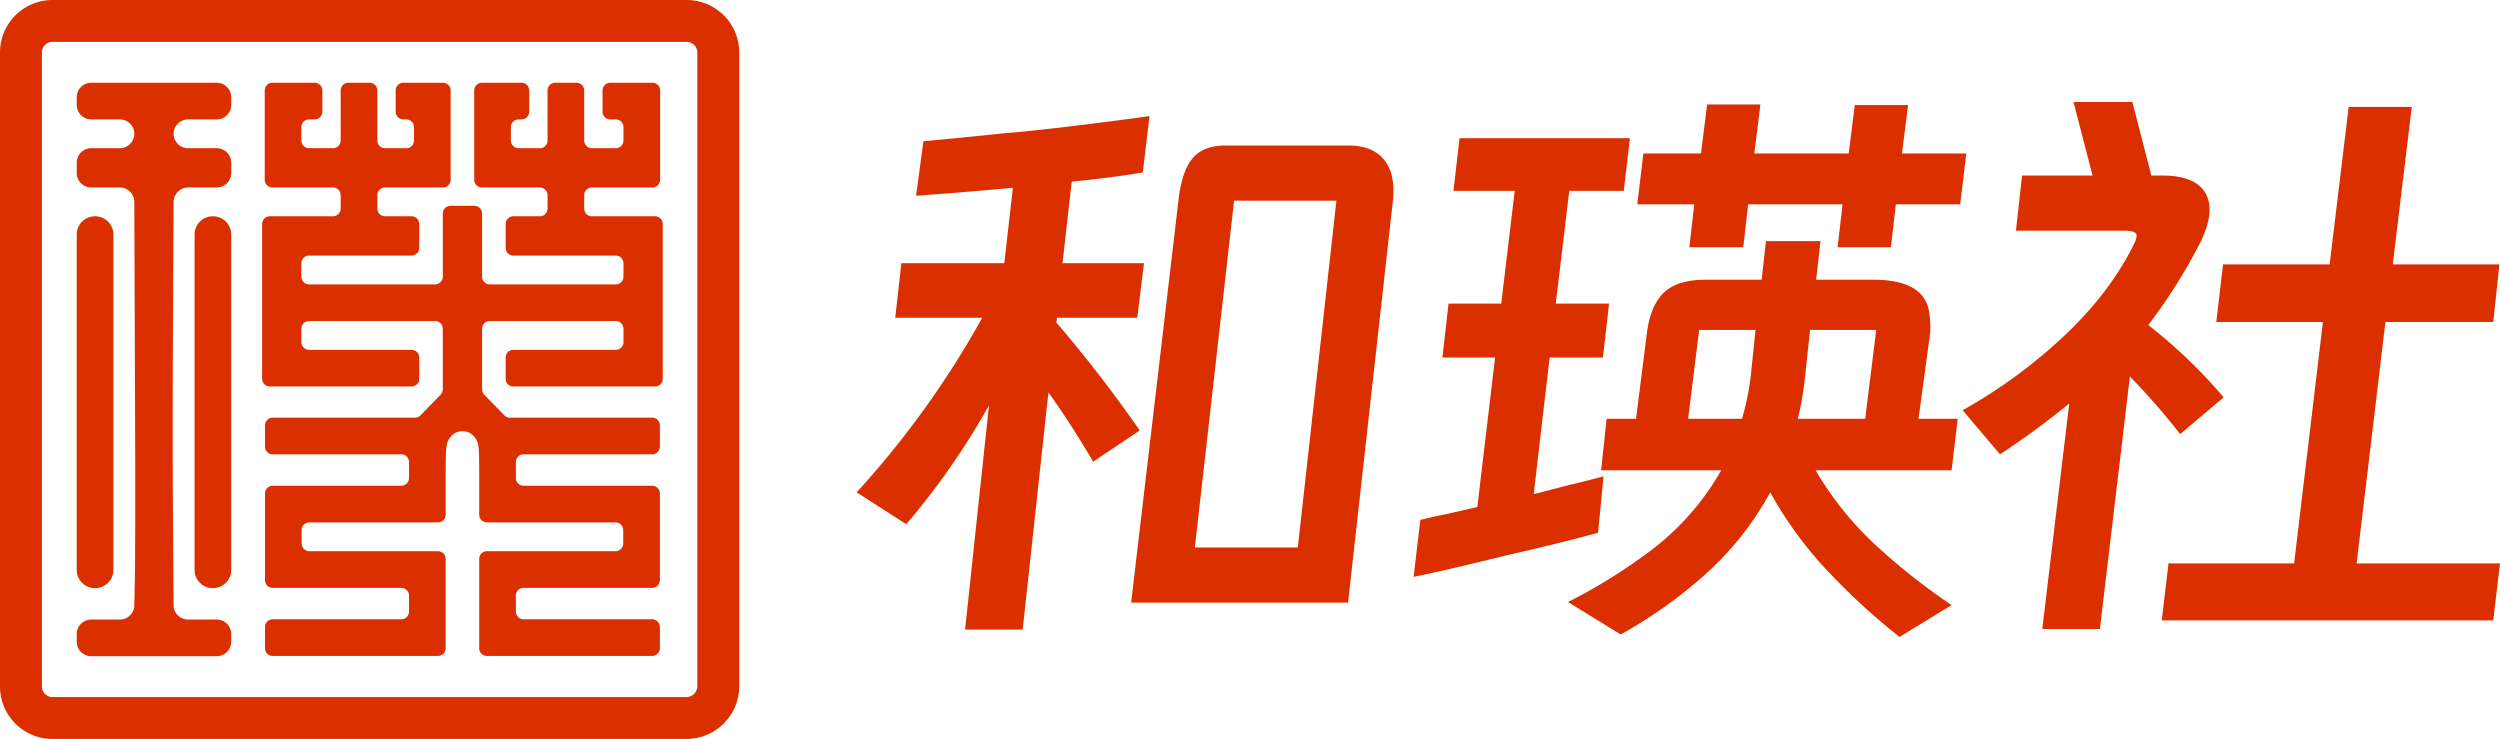 <svg xmlns="http://www.w3.org/2000/svg" viewBox="0 0 954.73 282.2"><path d="M262.2,274.2H20a12.035,12.035,0,0,1-12-12V20A12.035,12.035,0,0,1,20,8H262.3a12.035,12.035,0,0,1,12,12V262.3A12.168,12.168,0,0,1,262.2,274.2Z" style="fill:none;stroke:#dc2f00;stroke-miterlimit:10;stroke-width:16px"/><path d="M29.3,38.6v1.5a5.549,5.549,0,0,0,5.5,5.5h11a5.549,5.549,0,0,1,5.5,5.5h0a5.549,5.549,0,0,1-5.5,5.5h-11a5.549,5.549,0,0,0-5.5,5.5v4a5.549,5.549,0,0,0,5.5,5.5h11a5.549,5.549,0,0,1,5.5,5.5l.2,61.2c.2,36.8.2,73.9,0,82.5l-.2,10.4a5.529,5.529,0,0,1-5.5,5.4h-11a5.549,5.549,0,0,0-5.5,5.5v3a5.549,5.549,0,0,0,5.5,5.5h48a5.549,5.549,0,0,0,5.5-5.5v-3a5.549,5.549,0,0,0-5.5-5.5h-11a5.484,5.484,0,0,1-5.5-5.468V231.1l-.2-29.3c-.2-19.1-.2-56.2,0-82.5l.2-42.2a5.549,5.549,0,0,1,5.5-5.5h11a5.549,5.549,0,0,0,5.5-5.5v-4a5.549,5.549,0,0,0-5.5-5.5h-11a5.549,5.549,0,0,1-5.5-5.5h0a5.549,5.549,0,0,1,5.5-5.5h11a5.549,5.549,0,0,0,5.5-5.5v-3a5.549,5.549,0,0,0-5.5-5.5h-48a5.549,5.549,0,0,0-5.5,5.5Z" style="fill:#dc2f00"/><path d="M29.3,153.6v64a6.957,6.957,0,0,0,6.914,7h0q.043 0.0.086,0h0a6.957,6.957,0,0,0,7-6.914q0-.043,0-.086V89.6a6.957,6.957,0,0,0-6.914-7q-.043-0-.086,0h0a6.957,6.957,0,0,0-7,6.914h0q-0.0.043,0,.086Z" style="fill:#dc2f00"/><path d="M74.3,153.6v64a6.957,6.957,0,0,0,6.914,7h0q.043 0.0.086,0h0a6.957,6.957,0,0,0,7-6.914h0q0-.043,0-.086V89.6a6.957,6.957,0,0,0-6.914-7h0q-.043-0-.086,0h0a6.957,6.957,0,0,0-7,6.914q-0.0.043,0,.086Z" style="fill:#dc2f00"/><path d="M176.6,164.7a5.421,5.421,0,0,0-4.5,2.1c-1.9,2.4-1.9,3.4-1.9,18v11.7a2.946,2.946,0,0,1-2.892,3q-.054.001-.108,0h-49a2.946,2.946,0,0,0-3,2.892q-.001.054,0,.108v5a2.946,2.946,0,0,0,2.892,3q.054.001.108,0h49a2.946,2.946,0,0,1,3,2.892q.001.054,0,.108v34a2.946,2.946,0,0,1-2.892,3h0q-.054.001-.108,0h-63a2.946,2.946,0,0,1-3-2.892h0q-.001-.054,0-.108v-8a2.946,2.946,0,0,1,2.892-3q.054-.001.108,0h49a2.946,2.946,0,0,0,3-2.892q.001-.054,0-.108v-6a2.946,2.946,0,0,0-2.892-3h0q-.054-.001-.108,0h-49a2.946,2.946,0,0,1-3-2.892q-.001-.054,0-.108v-33a2.946,2.946,0,0,1,2.892-3q.054-.001.108,0h49a2.946,2.946,0,0,0,3-2.892q.001-.054,0-.108v-6a2.946,2.946,0,0,0-2.892-3h0q-.054-.001-.108,0h-49a2.946,2.946,0,0,1-3-2.892q-.001-.054,0-.108v-8a2.946,2.946,0,0,1,2.892-3q.054-.001.108,0h54.3a2.724,2.724,0,0,0,2.1-.9l3.8-3.9,3.8-3.9a3.333,3.333,0,0,0,.9-2.1V125.6a2.946,2.946,0,0,0-2.892-3h0q-.054-.001-.108,0h-48a2.946,2.946,0,0,0-3,2.892q-.001.054,0,.108v5a2.946,2.946,0,0,0,2.892,3q.054.001.108,0h39a2.946,2.946,0,0,1,3,2.892v0h0q.001.054,0,.108v8a2.946,2.946,0,0,1-2.892,3h0q-.054.001-.108,0h-54a2.946,2.946,0,0,1-3-2.892q-.001-.054,0-.108v-59a2.946,2.946,0,0,1,2.892-3h0q.054-.001.108,0h24a2.946,2.946,0,0,0,3-2.892q.001-.054,0-.108v-5a2.946,2.946,0,0,0-2.892-3q-.054-.001-.108,0h-23a2.946,2.946,0,0,1-3-2.892v0h0q-.001-.054,0-.108v-34a2.946,2.946,0,0,1,2.892-3h0q.054-.001.108,0h16a2.946,2.946,0,0,1,3,2.892h0q.001.054,0,.108v8a2.946,2.946,0,0,1-2.892,3q-.054.001-.108,0h-2a2.946,2.946,0,0,0-3,2.892h0q-.001.054,0,.108v5a2.946,2.946,0,0,0,2.892,3h0q.054.001.108,0h9a2.946,2.946,0,0,0,3-2.892h0q.001-.054,0-.108v-19a2.946,2.946,0,0,1,2.892-3q.054-.001.108,0h8a2.946,2.946,0,0,1,3,2.892h0q.001.054,0,.108v19a2.946,2.946,0,0,0,2.892,3q.054.001.108,0h8a2.946,2.946,0,0,0,3-2.892h0q.001-.054,0-.108v-5a2.946,2.946,0,0,0-2.892-3q-.054-.001-.108,0h-1a2.946,2.946,0,0,1-3-2.892v0q-.001-.054,0-.108v-8a2.946,2.946,0,0,1,2.892-3q.054-.001.108,0h15a2.946,2.946,0,0,1,3,2.892h0q.001.054,0,.108v34a2.946,2.946,0,0,1-2.892,3q-.054.001-.108,0h-22a2.946,2.946,0,0,0-3,2.892v0h0q-.001.054,0,.108v5a2.946,2.946,0,0,0,2.892,3q.054.001.108,0h10a2.946,2.946,0,0,1,3,2.892h0q.001.054,0,.108v9a2.946,2.946,0,0,1-2.892,3q-.054.001-.108,0h-39a2.946,2.946,0,0,0-3,2.892v0h0q-.001.054,0,.108v5a2.946,2.946,0,0,0,2.892,3q.054.001.108,0h48a2.946,2.946,0,0,0,3-2.892q.001-.054,0-.108v-24a2.946,2.946,0,0,1,2.892-3h0q.054-.001.108,0h9a2.946,2.946,0,0,1,3,2.892h0q.001.054,0,.108v24a2.946,2.946,0,0,0,2.892,3q.054.001.108,0h48a2.946,2.946,0,0,0,3-2.892q.001-.054,0-.108v-5a2.946,2.946,0,0,0-2.892-3q-.054-.001-.108,0h-39a2.946,2.946,0,0,1-3-2.892q-.001-.054,0-.108v-9a2.946,2.946,0,0,1,2.892-3h0q.054-.001.108,0h10a2.946,2.946,0,0,0,3-2.892q.001-.054,0-.108v-5a2.946,2.946,0,0,0-2.892-3q-.054-.001-.108,0h-22a2.946,2.946,0,0,1-3-2.892q-.001-.054,0-.108v-34a2.946,2.946,0,0,1,2.892-3q.054-.001.108,0h15a2.946,2.946,0,0,1,3,2.892h0q.001.054,0,.108v8a2.946,2.946,0,0,1-2.892,3q-.054.001-.108,0h-1a2.946,2.946,0,0,0-3,2.892h0q-.001.054,0,.108v5a2.946,2.946,0,0,0,2.892,3q.054.001.108,0h8a2.946,2.946,0,0,0,3-2.892h0q.001-.054,0-.108v-19a2.946,2.946,0,0,1,2.892-3q.054-.001.108,0h8a2.946,2.946,0,0,1,3,2.892h0q.001.054,0,.108v19a2.946,2.946,0,0,0,2.892,3q.054.001.108,0h9a2.946,2.946,0,0,0,3-2.892h0q.001-.054,0-.108v-5a2.946,2.946,0,0,0-2.892-3q-.054-.001-.108,0h-2a2.946,2.946,0,0,1-3-2.892v0q-.001-.054,0-.108v-8a2.946,2.946,0,0,1,2.892-3q.054-.001.108,0h16a2.946,2.946,0,0,1,3,2.892h0q.001.054,0,.108v34a2.946,2.946,0,0,1-2.892,3q-.054.001-.108,0h-23a2.946,2.946,0,0,0-3,2.892q-.001.054,0,.108v5a2.946,2.946,0,0,0,2.892,3q.054.001.108,0h24a2.946,2.946,0,0,1,3,2.892h0q.001.054,0,.108v59a2.946,2.946,0,0,1-2.892,3q-.054.001-.108,0h-54a2.946,2.946,0,0,1-3-2.892q-.001-.054,0-.108v-8a2.946,2.946,0,0,1,2.892-3q.054-.001.108,0h39a2.946,2.946,0,0,0,3-2.892h0q.001-.054,0-.108v-5a2.946,2.946,0,0,0-2.892-3h0q-.054-.001-.108,0h-48a2.946,2.946,0,0,0-3,2.892v0q-.001.054,0,.108v23.1a3.333,3.333,0,0,0,.9,2.1l3.8,3.9,3.8,3.9a2.724,2.724,0,0,0,2.1.9H249a2.946,2.946,0,0,1,3,2.892q.001.054,0,.108v8a2.946,2.946,0,0,1-2.892,3q-.054.001-.108,0H200a2.946,2.946,0,0,0-3,2.892q-.001.054,0,.108v6a2.946,2.946,0,0,0,2.892,3q.054.001.108,0h49a2.946,2.946,0,0,1,3,2.892q.001.054,0,.108v33a2.946,2.946,0,0,1-2.892,3q-.054.001-.108,0H200a2.946,2.946,0,0,0-3,2.892q-.001.054,0,.108v6a2.946,2.946,0,0,0,2.892,3q.054.001.108,0h49a2.946,2.946,0,0,1,3,2.892q.001.054,0,.108v8a2.946,2.946,0,0,1-2.892,3h0q-.054.001-.108,0H186a2.946,2.946,0,0,1-3-2.892h0q-.001-.054,0-.108v-34a2.946,2.946,0,0,1,2.892-3h0q.054-.001.108,0h49a2.946,2.946,0,0,0,3-2.892q.001-.054,0-.108v-5a2.946,2.946,0,0,0-2.892-3h0q-.054-.001-.108,0H186a2.946,2.946,0,0,1-3-2.892q-.001-.054,0-.108V184.8c0-14.6.1-15.6-1.9-18A5.422,5.422,0,0,0,176.6,164.7Z" style="fill:#dc2f00"/><path d="M417.466,176.317q-8.193-14.041-17.082-26.442l-9.828,90.558H368.56l9.126-85.644a280.725,280.725,0,0,1-31.59,45.396l-18.954-12.168a351.384,351.384,0,0,0,47.971-66.689H341.884l2.34-20.826h39.312l3.275-28.782q-14.977,1.404-36.972,3.042l2.809-20.826q20.121-1.87,30.653-3.042,3.741-.23,12.402-1.17,15.91-1.634,43.29-5.382l-2.574,21.528q-12.872,2.106-27.144,3.51l-3.511,31.122H436.888l-2.573,20.826H403.66l-.234,1.872A501.287,501.287,0,0,1,435.25,164.383Zm97.344,53.819H431.974l18.252-155.142q1.405-10.294,5.499-14.859,4.091-4.563,12.285-4.563H515.044q8.188,0,12.636,4.446,4.443,4.448,4.446,12.636a33.286,33.286,0,0,1-.234,4.446ZM510.364,76.633H471.286L456.31,209.077h39.312Z" style="fill:#dc2f00"/><path d="M610.281,203.461q-15.444,4.211-35.1,8.658-24.806,6.088-35.334,8.189l2.574-21.762q1.869-.466,4.445-1.053,2.572-.582,6.084-1.287l11.232-2.574,6.786-57.096h-20.124l2.34-20.592h20.124L578.458,72.889H555.058l2.34-20.124h65.052l-2.34,20.124H599.283l-5.147,43.056h20.357l-2.34,20.592H591.796l-6.084,52.182L599.283,185.209q3.275-.702,13.104-3.276ZM674.397,92.077h20.826l-1.638,14.742h21.762q13.102,0,18.252,5.616a12.604,12.604,0,0,1,3.042,6.201,36.504,36.504,0,0,1,.468,8.541l-4.445,32.759h14.976l-2.34,19.656H693.352a126.42,126.42,0,0,0,21.646,27.378,241.32,241.32,0,0,0,30.303,24.103l-19.891,12.168a248.955,248.955,0,0,1-25.974-23.634,148.668,148.668,0,0,1-23.4-31.591,118.322,118.322,0,0,1-26.676,32.994,180.5,180.5,0,0,1-30.42,21.294l-20.124-12.401a210.344,210.344,0,0,0,32.526-20.358,100.013,100.013,0,0,0,25.974-29.952H611.451l2.106-19.656H624.79l4.212-33.228q1.403-10.293,6.552-15.093,5.145-4.793,15.912-4.797h21.294Zm-49.14-14.04,2.34-19.422h21.996L651.934,39.895H672.292l-2.341,18.72H705.987l2.34-18.486h20.358L726.346,58.615H750.916L748.575,78.037H724.006L722.134,94.417h-20.358l1.872-16.38H667.611L665.739,94.417h-20.592l1.872-16.38Zm23.634,47.97-4.212,33.929h20.592a102.335,102.335,0,0,0,3.51-18.017l1.639-15.912Zm67.626,0H691.246l-2.106,19.656a121.848,121.848,0,0,1-2.574,14.273h25.74Z" style="fill:#dc2f00"/><path d="M820.414,124.135a196.165,196.165,0,0,1,28.782,27.612l-16.614,14.04a261.427,261.427,0,0,0-19.188-21.996l-11.467,96.408H779.933l10.296-86.112a317.666,317.666,0,0,1-26.442,19.422l-14.274-16.848a196.855,196.855,0,0,0,39.312-28.899q17.314-16.497,26.208-34.749a7.314,7.314,0,0,0,.936-3.042q0-.932-1.17-1.404a10.921,10.921,0,0,0-3.744-.468H769.87l2.34-21.06h26.91l-7.254-28.08h22.464l7.254,28.08H825.796q8.89,0,13.455,3.393,4.563,3.395,4.563,9.711,0,4.915-3.276,11.934A207.72,207.72,0,0,1,820.414,124.135Zm79.561,91.026h54.756l-2.574,21.762H825.562l2.573-21.762h47.971l10.998-92.196H846.389l2.573-21.996h40.716l7.255-60.138h24.102l-7.254,60.138h40.716l-2.34,21.996H910.973Z" style="fill:#dc2f00"/></svg>
